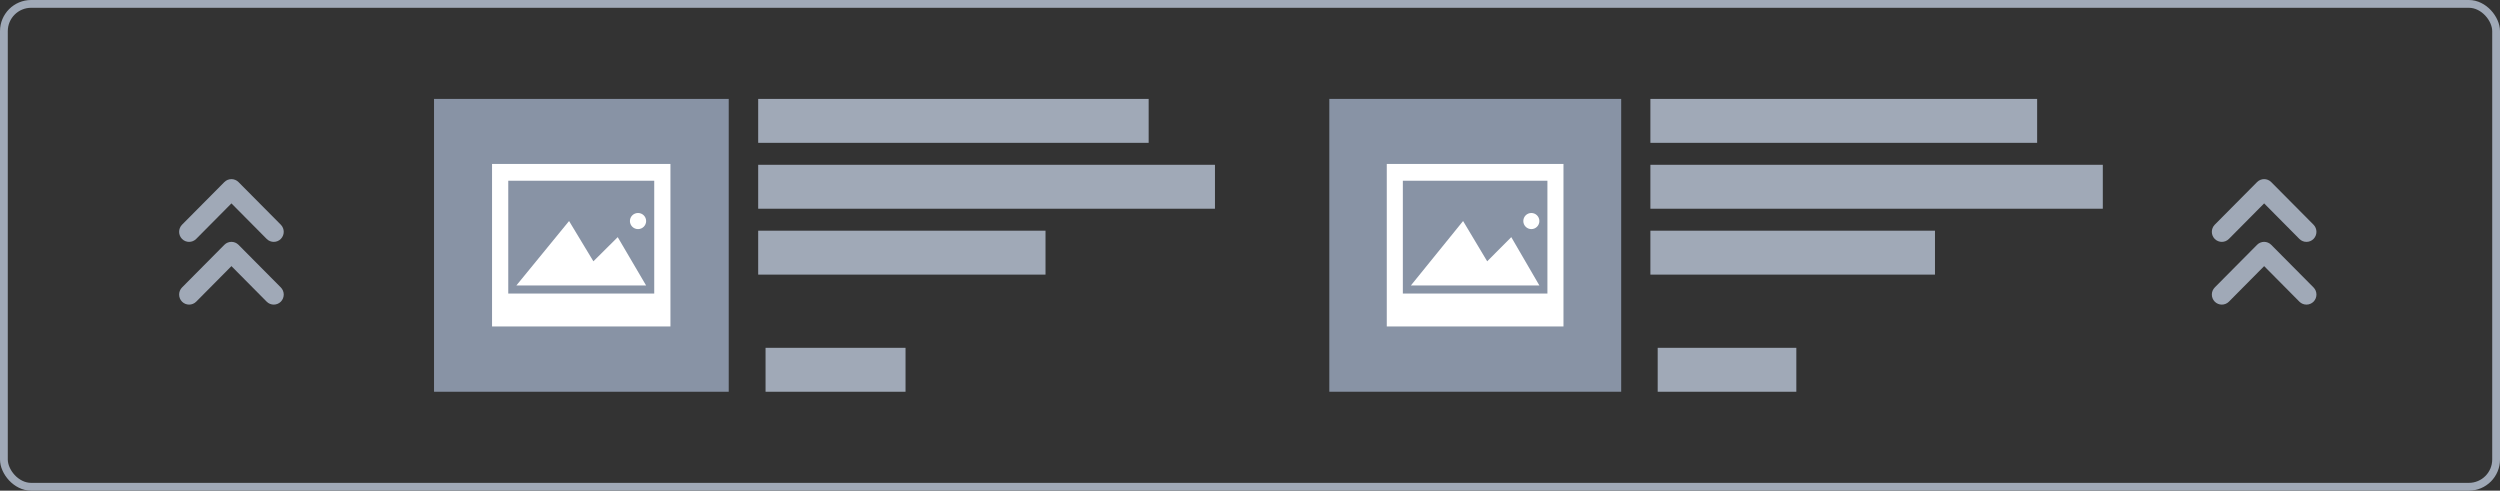 <svg width="321" height="63" viewBox="0 0 321 63" fill="none" xmlns="http://www.w3.org/2000/svg">
<rect x="0" y="0" width="321" height="63" fill="#333333" stroke="none"/>
<path fill-rule="evenodd" clip-rule="evenodd" d="M36.056 30.681C36.556 30.175 36.557 29.357 36.056 28.851L30.621 23.376C30.122 22.875 29.311 22.875 28.81 23.376L23.375 28.851C22.875 29.357 22.875 30.175 23.375 30.681C23.876 31.182 24.686 31.182 25.187 30.681L29.715 26.116L34.244 30.681C34.745 31.182 35.556 31.182 36.056 30.681ZM28.81 31.431C29.311 30.93 30.122 30.93 30.622 31.431L36.057 36.906C36.558 37.412 36.557 38.23 36.057 38.737C35.556 39.237 34.746 39.237 34.245 38.737L29.716 34.171L25.189 38.737C24.688 39.237 23.877 39.237 23.377 38.737C22.876 38.23 22.876 37.412 23.377 36.906L28.81 31.431Z" fill="#A0A9B7"/>
<rect x="55.73" y="12.7" width="37.838" height="37.6" fill="#8893A5"/>
<rect x="97.352" y="12.7" width="50.135" height="5.64" fill="#A0A9B7"/>
<rect x="97.352" y="21.16" width="58.649" height="5.64" fill="#A0A9B7"/>
<rect x="97.352" y="29.621" width="36.892" height="5.64" fill="#A0A9B7"/>
<rect x="98.297" y="44.66" width="17.973" height="5.64" fill="#A0A9B7"/>
<path d="M66.3 36.655L73.068 28.379L76.192 33.552L79.315 30.448L82.961 36.655H66.3Z" fill="white"/>
<path d="M81.923 29.417C82.498 29.417 82.964 28.954 82.964 28.382C82.964 27.811 82.498 27.348 81.923 27.348C81.348 27.348 80.882 27.811 80.882 28.382C80.882 28.954 81.348 29.417 81.923 29.417Z" fill="white"/>
<path d="M86.085 41.917H63.179V21.051H86.085V41.917ZM65.261 37.692H84.004V23.206H65.261V37.692Z" fill="white"/>
<rect x="170.684" y="12.699" width="37.477" height="37.6" fill="#8893A5"/>
<rect x="211.91" y="12.7" width="49.658" height="5.64" fill="#A0A9B7"/>
<rect x="211.91" y="21.16" width="58.09" height="5.64" fill="#A0A9B7"/>
<rect x="211.91" y="29.621" width="36.541" height="5.64" fill="#A0A9B7"/>
<rect x="212.847" y="44.66" width="17.802" height="5.64" fill="#A0A9B7"/>
<path d="M181.156 36.655L187.86 28.379L190.955 33.552L194.048 30.448L197.658 36.655H181.156Z" fill="white"/>
<path d="M196.625 29.417C197.195 29.417 197.656 28.954 197.656 28.382C197.656 27.811 197.195 27.348 196.625 27.348C196.055 27.348 195.594 27.811 195.594 28.382C195.594 28.954 196.055 29.417 196.625 29.417Z" fill="white"/>
<path d="M200.751 41.917H178.062V21.051H200.751V41.917ZM180.125 37.692H198.689V23.206H180.125V37.692Z" fill="white"/>
<path fill-rule="evenodd" clip-rule="evenodd" d="M297.056 30.681C297.556 30.175 297.557 29.357 297.056 28.851L291.621 23.376C291.122 22.875 290.311 22.875 289.81 23.376L284.375 28.851C283.875 29.357 283.875 30.175 284.375 30.681C284.876 31.182 285.686 31.182 286.187 30.681L290.715 26.116L295.244 30.681C295.745 31.182 296.556 31.182 297.056 30.681ZM289.81 31.431C290.311 30.93 291.122 30.93 291.622 31.431L297.057 36.906C297.558 37.412 297.557 38.23 297.057 38.737C296.556 39.237 295.746 39.237 295.245 38.737L290.716 34.171L286.189 38.737C285.688 39.237 284.877 39.237 284.377 38.737C283.876 38.23 283.876 37.412 284.377 36.906L289.81 31.431Z" fill="#A0A9B7"/>
<rect x="0.5" y="0.5" width="320" height="62" rx="3.5" stroke="#A0A9B7"/>
</svg>
